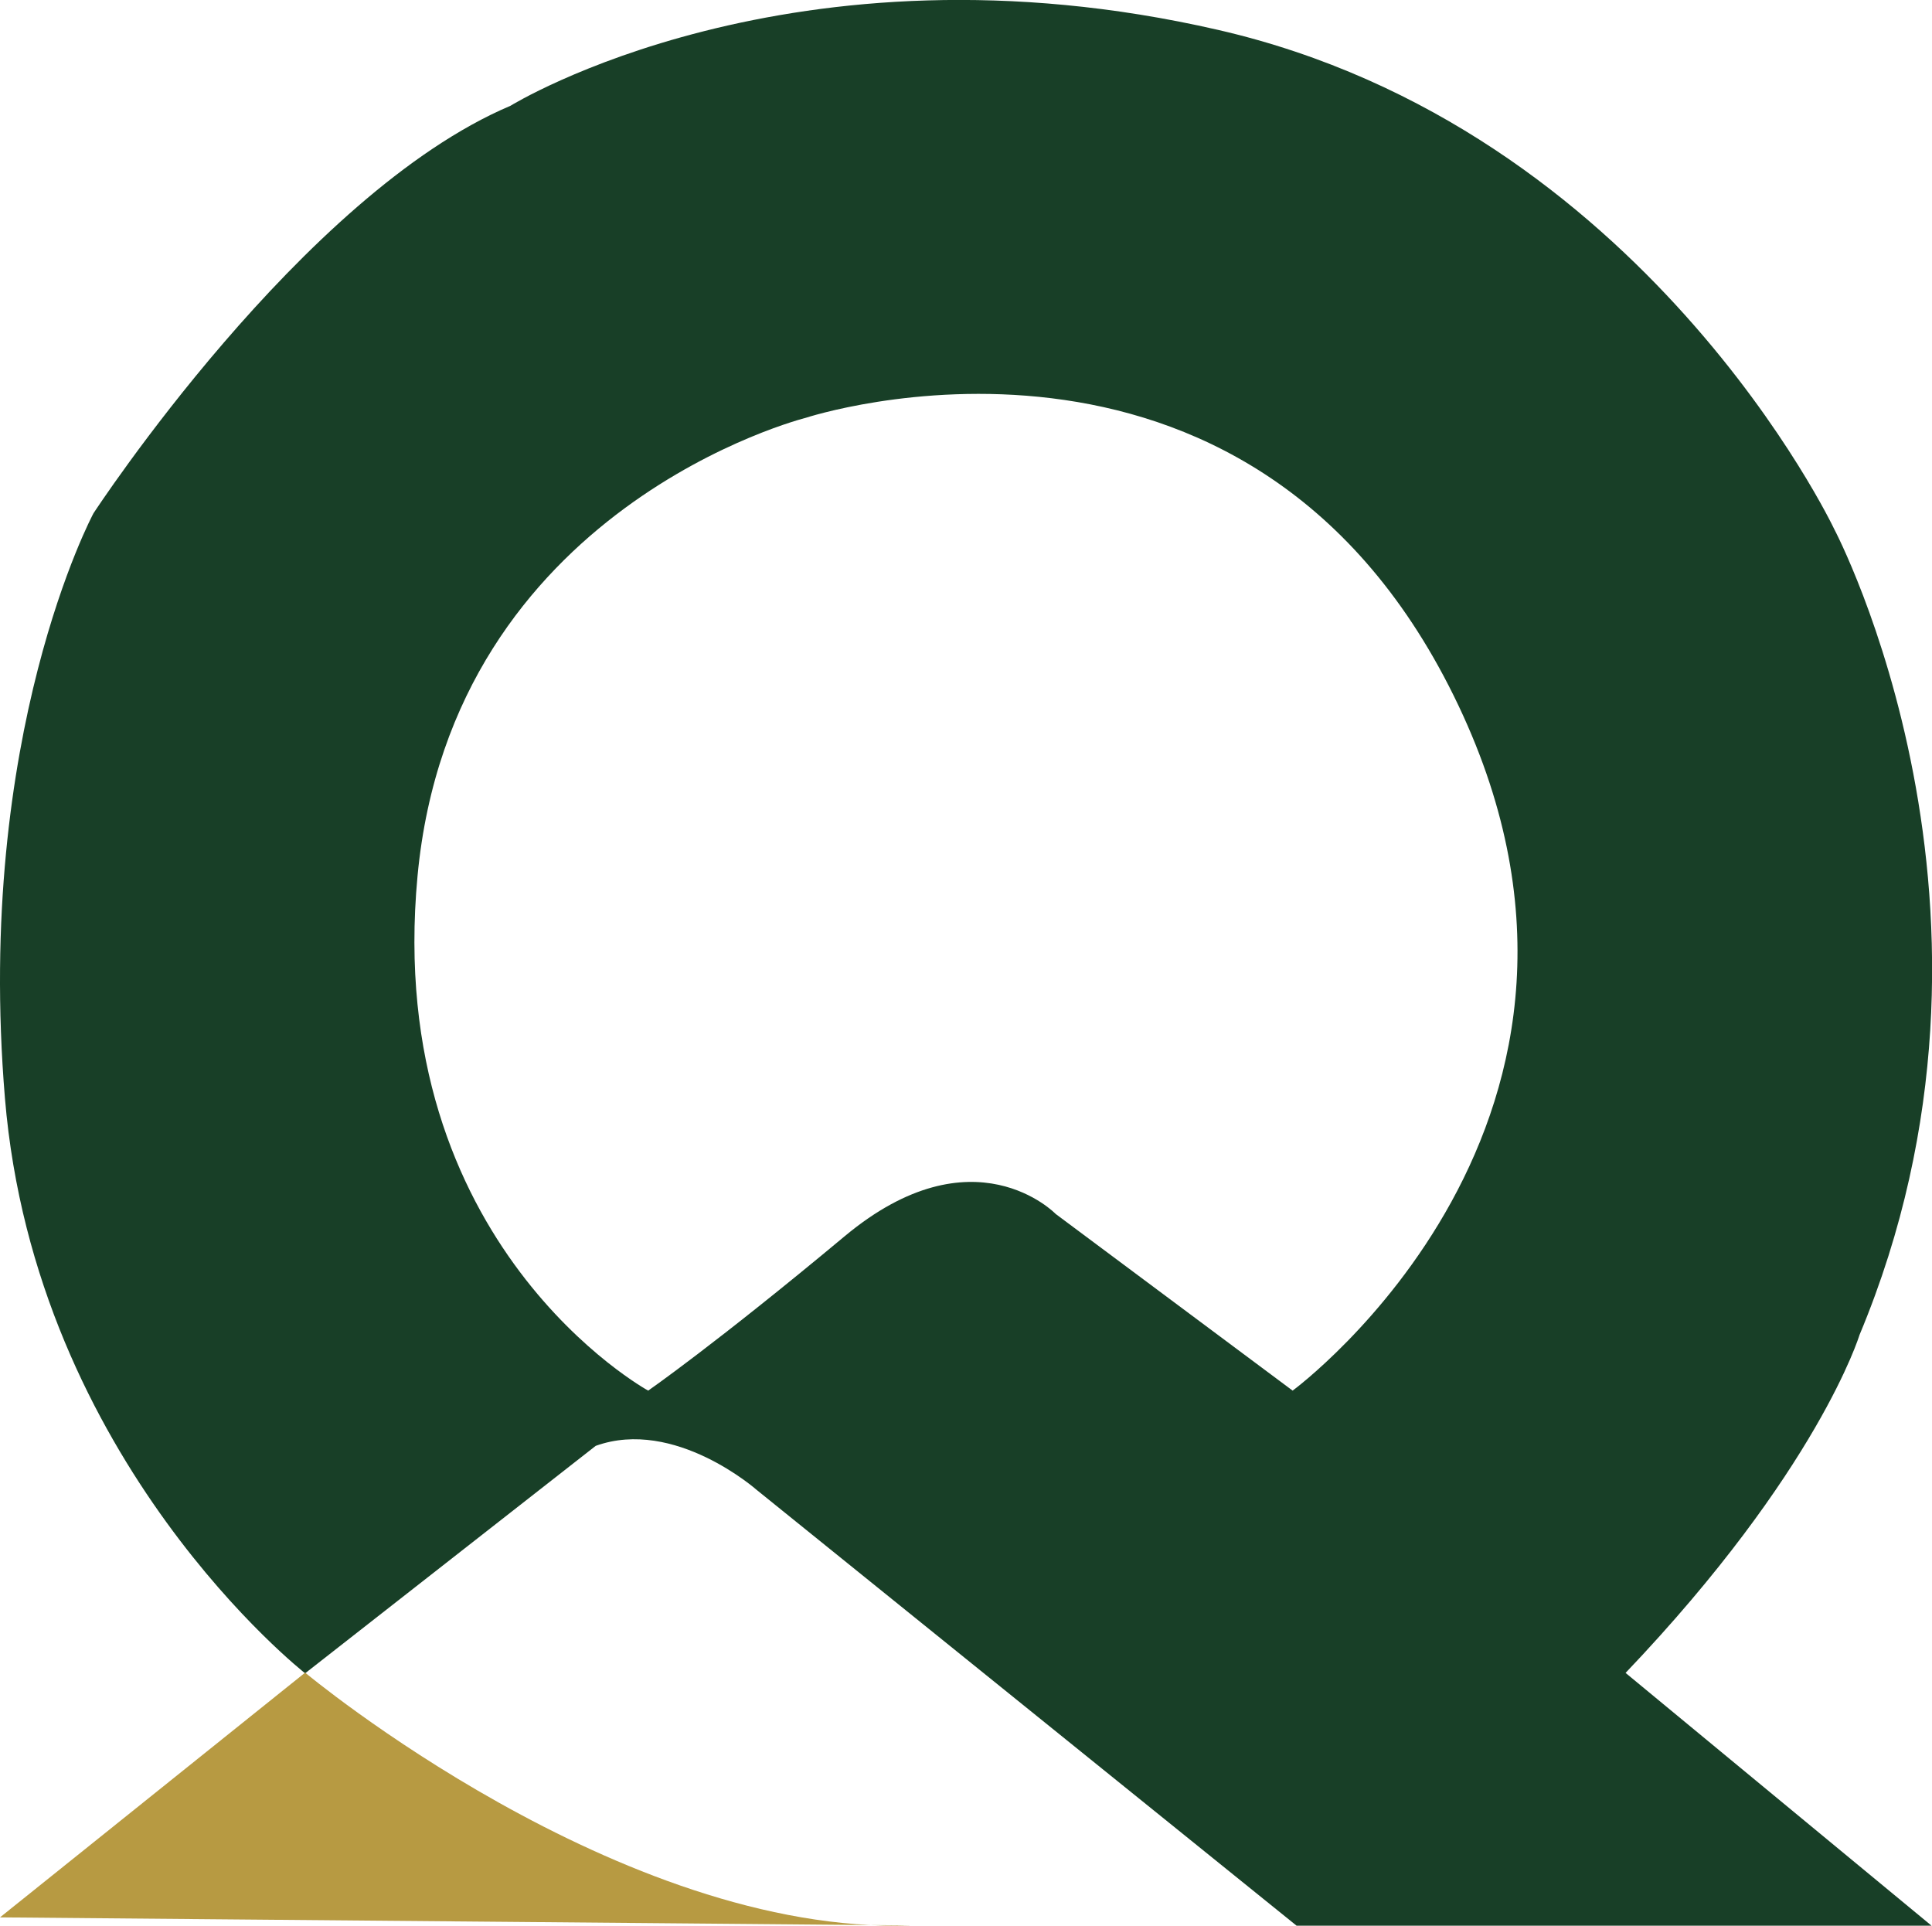 <svg id="Слой_1" data-name="Слой 1" xmlns="http://www.w3.org/2000/svg" viewBox="0 0 148.67 148.17"><defs><style>.cls-1{fill:#183f27;}.cls-2{fill:#b79a42;}</style></defs><title>quint</title><path class="cls-1" d="M125.09,128.72c14.83-15.56,18-26,18-26,13.62-32.58-1.94-62-1.94-62S126.55,9.84,93.73,2.3,39.28,8.14,39.28,8.14C23.23,14.94,7.19,39.5,7.19,39.5s-9.14,17-6.81,45,23.1,44.25,23.1,44.25l22.36-17.5c6.08-2.19,12.4,3.4,12.4,3.4l41.57,33.55h48.86ZM99.47,107,81.24,93.41S74.92,86.85,65,95.12,49.88,107,49.88,107,29.46,95.84,32.13,67.4,62,32.15,62,32.15,95.83,21,111.87,53.54,99.47,107,99.47,107Z"/><path class="cls-2" d="M0,147.53,23.48,128.7s24.22,20.2,46.64,19.45Z"/></svg>